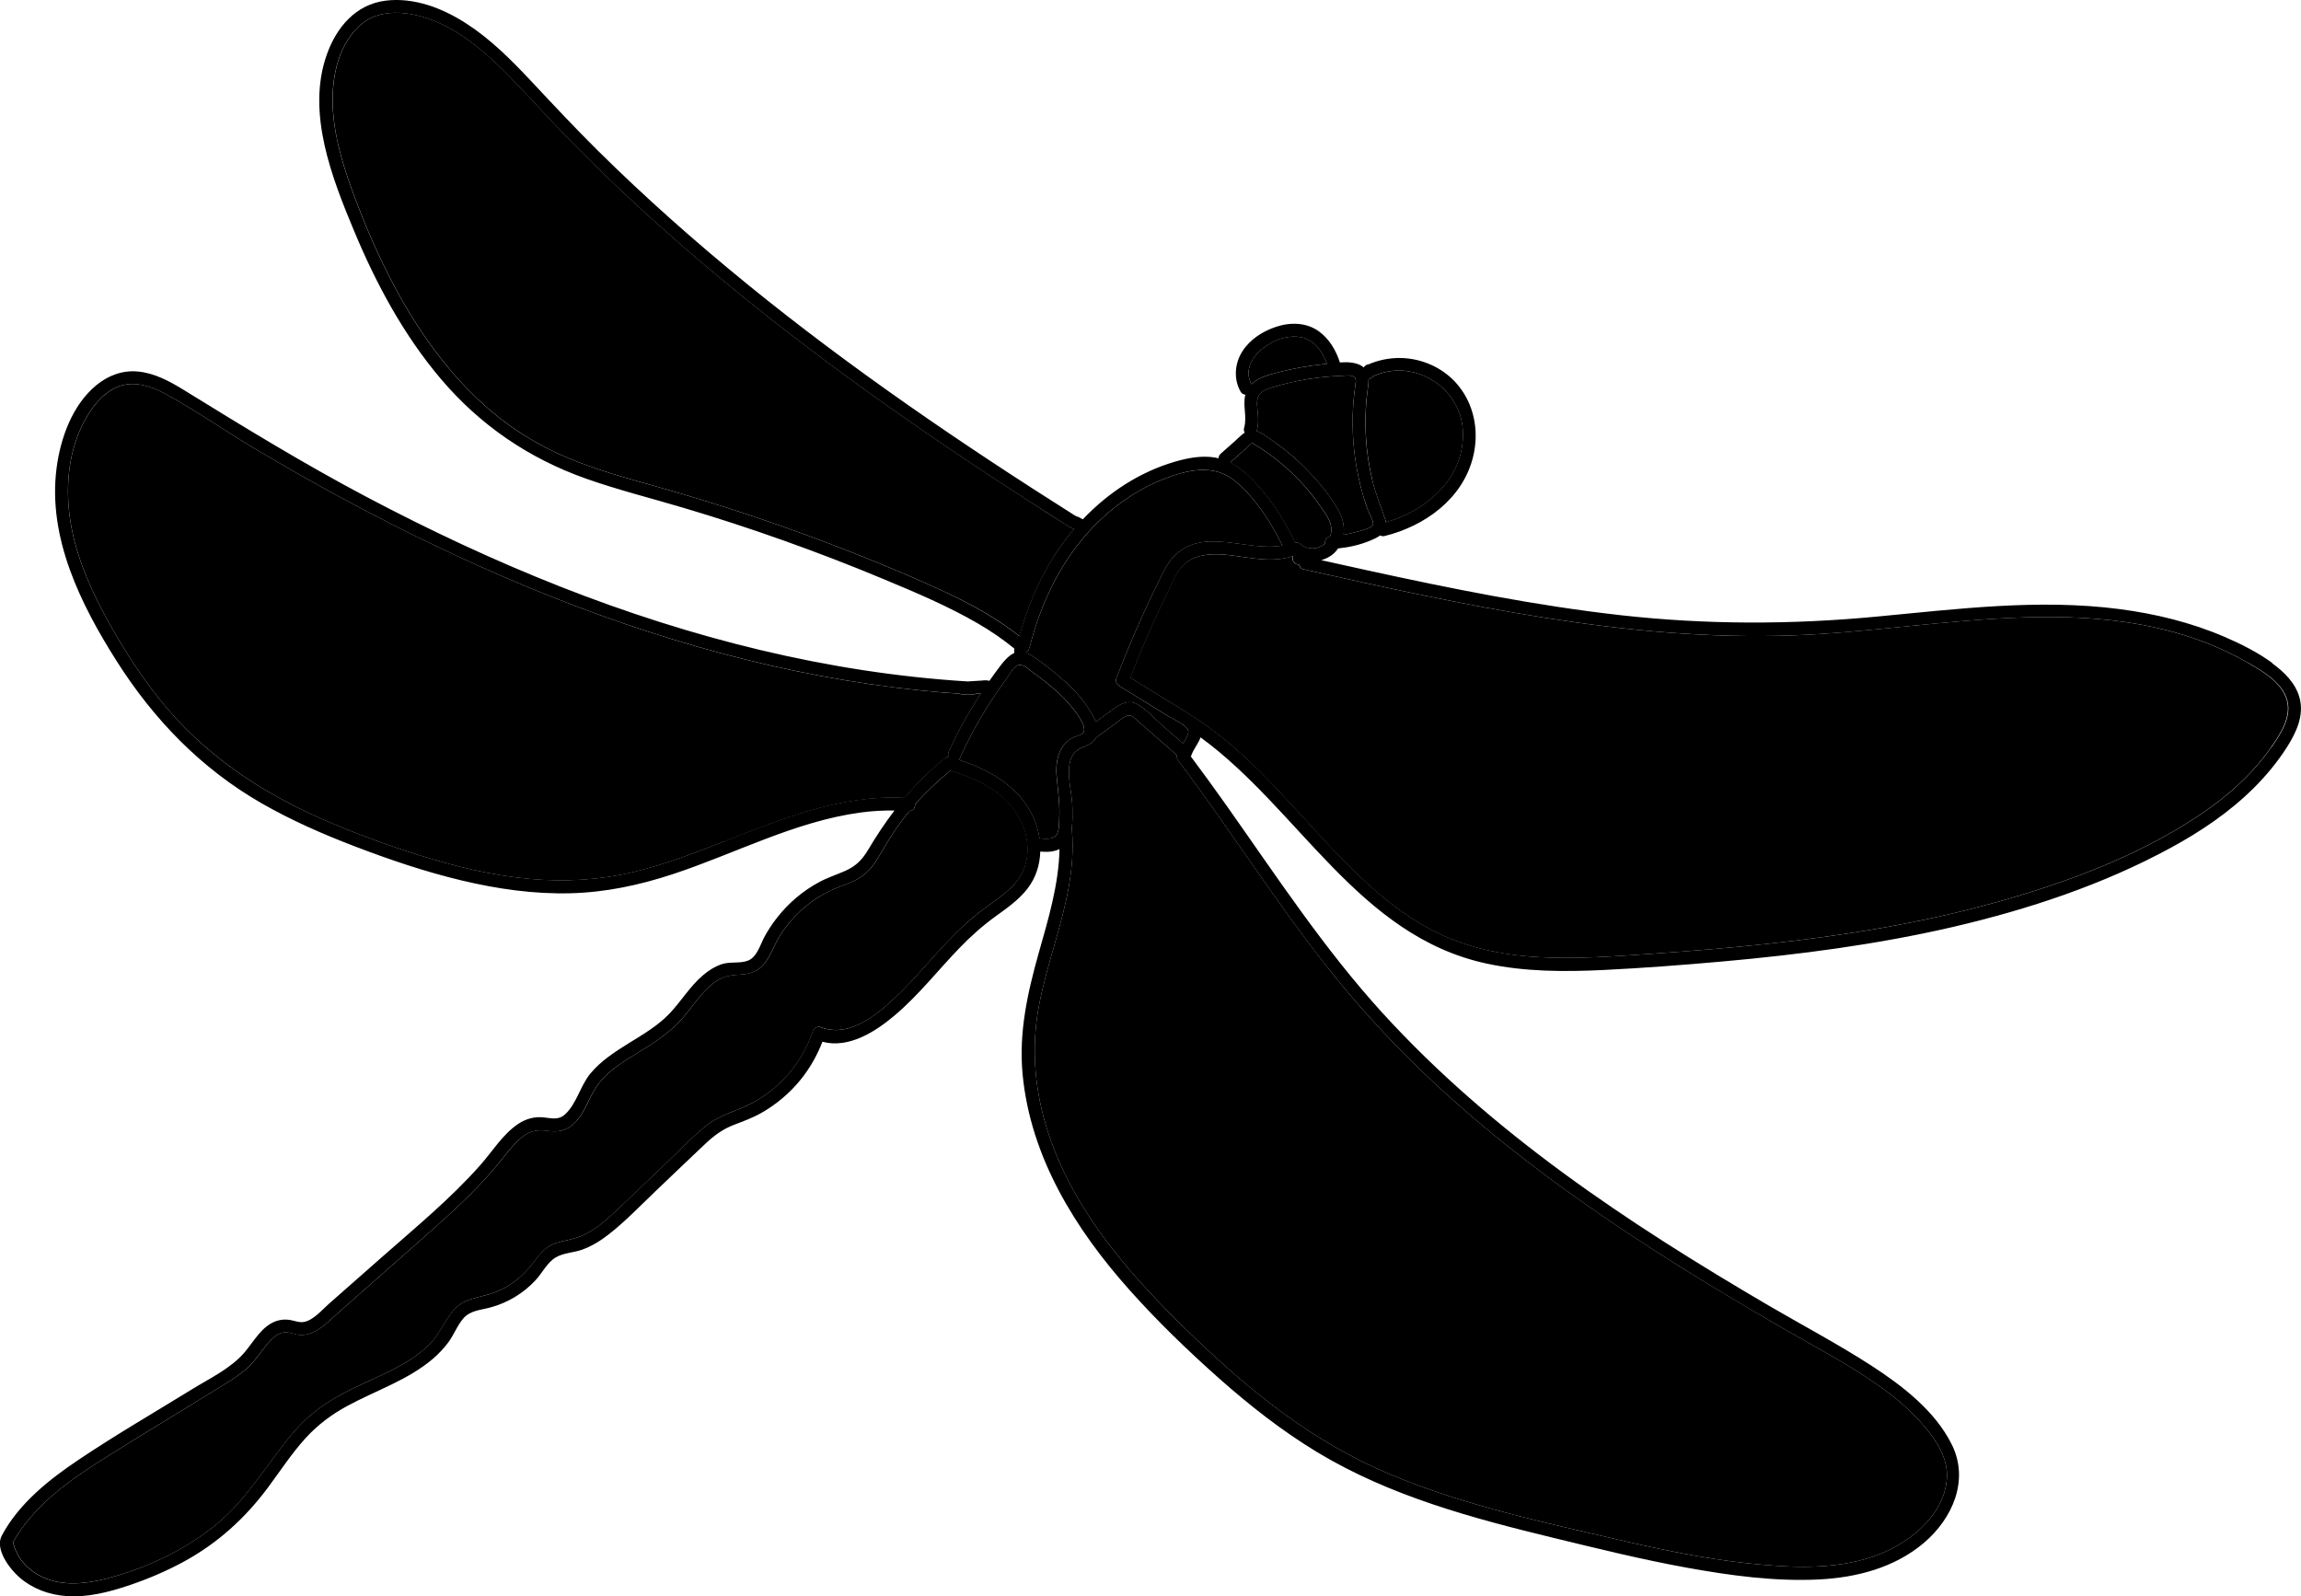 <svg id="Libellule" xmlns="http://www.w3.org/2000/svg" viewBox="0 0 357.76 248.17">
<g id="Calque_4"><g>
<path class="cls-1" d="M201.36,84.36c.27-.04,.56,.01,.82,.23,1.2,1,2.81,.82,3.83-.06-.05-.49,.21-1.02,.79-1.13,.13-.33,.2-.69,.2-1.08-.02-1.27-.91-2.44-1.6-3.45-.71-1.04-1.48-2.03-2.3-2.98-1.67-1.92-3.55-3.67-5.61-5.17-.52-.38-1.06-.75-1.6-1.1-.29-.19-.59-.37-.89-.55-.09-.05-.17-.1-.26-.15-.16-.13-.19-.12-.1,.01-.2,.06-.63,.56-.79,.7-.26,.23-.53,.47-.79,.7-.6,.53-1.2,1.06-1.8,1.59,1.06,.54,2.02,1.27,2.89,2.11,3.02,2.9,5.42,6.56,7.2,10.35Z"/>
<path class="cls-1" d="M163.8,86.61c.96-1.52,2.03-2.97,3.2-4.34-.24-.12-.49-.25-.73-.37-.03-.02-.07-.02-.1-.04-2.14-1.35-4.28-2.71-6.4-4.09-16.78-10.82-33.17-22.32-48.5-35.13-7.7-6.43-15.13-13.19-22.17-20.34-3.31-3.36-6.45-6.88-9.74-10.26-3.1-3.18-6.45-6.23-10.48-8.19-3.96-1.93-9.56-3.11-13.1,.27-3.46,3.3-4.3,8.59-3.99,13.15,.33,4.78,1.86,9.41,3.54,13.86,1.55,4.11,3.29,8.14,5.3,12.05,3.97,7.71,9,15,15.64,20.65,3.43,2.92,7.27,5.29,11.39,7.09,4.79,2.09,9.87,3.44,14.88,4.86,10.31,2.92,20.47,6.34,30.43,10.3,4.79,1.9,9.55,3.88,14.21,6.07,4,1.88,7.86,4.02,11.32,6.75,1.19-4.32,2.92-8.5,5.31-12.29Z"/>
<path class="cls-1" d="M160.03,100.74c-.04,.22-.17,.42-.35,.57v.19s0,.05,0,.07c.2,.08,.4,.18,.61,.31,1.73,1.06,3.4,2.43,4.93,3.76,1.53,1.32,2.94,2.81,4.03,4.52,.37,.58,.83,1.32,1.13,2.08,1.03-.77,2.07-1.53,3.12-2.27,1.01-.7,2.1-1.12,3.27-.5,1.43,.76,2.66,2.19,3.88,3.25,1.1,.96,2.2,1.92,3.3,2.88,.31-.51,.62-1.01,.79-1.56,.34-1.12-2.15-2.11-2.97-2.61-2.59-1.6-5.17-3.19-7.76-4.79-.35-.22-.62-.71-.46-1.13,1.32-3.44,2.74-6.85,4.27-10.2,.75-1.64,1.52-3.26,2.32-4.88,.67-1.35,1.3-2.78,2.35-3.88,4.55-4.74,11.35-.7,16.89-1.73-1.78-3.67-4.15-7.31-7.24-9.94-3.38-2.88-7.6-1.82-11.37-.33-3.47,1.38-6.66,3.48-9.4,6.01-5.77,5.33-9.38,12.53-11.28,20.07-.01,.05-.04,.07-.06,.12Z"/>
<path class="cls-1" d="M199.09,57.8c2.17-.56,4.39-.94,6.62-1.17,.19-.02,.39-.04,.6-.07-.46-1.27-1.15-2.49-2.23-3.32-1.44-1.1-3.25-1.09-4.92-.58-2.8,.87-6.31,3.85-4.58,7.08,1.15-1.15,3-1.56,4.51-1.94Z"/>
<path class="cls-1" d="M198,60.17c-.8,.24-1.78,.52-2.25,1.27-.49,.78-.27,1.86-.2,2.72,.09,.98,.11,1.9-.16,2.85,.73,.26,1.42,.81,2.01,1.2,2.22,1.48,4.28,3.21,6.11,5.15,1.77,1.86,3.54,3.98,4.73,6.26,.58,1.11,.82,2.36,.65,3.53,.56-.09,1.12-.21,1.67-.36,.52-.14,2.66-.62,2.89-1.13,.24-.54-.65-1.99-.86-2.57-.4-1.13-.75-2.29-1.04-3.45-1.05-4.16-1.45-8.51-1.15-12.8,.07-.99,.19-1.97,.32-2.96,.09-.72,.26-1.23-.58-1.45-.47-.12-1.1-.01-1.58,0-2.3,.09-4.59,.35-6.85,.81-1.25,.25-2.49,.56-3.71,.93Z"/>
<path class="cls-1" d="M213.37,74.67c.51,2.12,1.34,4.08,2.03,6.15,.05,.14,.06,.26,.08,.39,6.53-1.87,12.41-7.06,11.96-14.39-.41-6.64-7.62-11.13-13.76-8.39-.06,.03-.11,.02-.17,.04-.08,.08-.16,.16-.24,.24-.12,.12-.27,.21-.44,.26-.01,0-.03,0-.04,0,.01,.75-.15,1.56-.23,2.3-.25,2.17-.31,4.36-.19,6.53,.13,2.32,.47,4.61,1.01,6.87Z"/>
<path class="cls-1" d="M183.01,117.43c-2.07-1.81-4.13-3.63-6.21-5.43-.62-.53-1.02-1.04-1.84-.61-.56,.29-1.08,.77-1.59,1.14l-2.93,2.14c-.07,.14-.16,.29-.28,.42-.55,.64-1.33,.86-2.06,1.2-.96,.45-1.5,1.14-1.74,2.18-.53,2.27,.36,4.87,.38,7.18,0,.95,.05,2.16-.12,3.28,.02,.06,.04,.11,.05,.17,.25,2.98,0,5.95-.52,8.89-1.09,6.08-3.32,11.87-4.53,17.92-1.26,6.31-.87,12.69,.94,18.86,3.59,12.25,11.99,22.22,20.92,31.02,9.01,8.88,18.75,17.14,30.36,22.42,11.83,5.39,24.77,8.15,37.38,11.09,6.78,1.58,13.62,3.02,20.55,3.76,6.41,.68,13.19,1.06,19.39-1.02,5.25-1.76,11.14-6.19,11.54-12.19,.21-3.11-1.62-5.87-3.55-8.14-1.91-2.24-4.15-4.19-6.53-5.91-4.79-3.46-10.07-6.2-15.18-9.15-5.38-3.11-10.72-6.28-15.99-9.56-10.21-6.38-20.15-13.21-29.46-20.85-9.54-7.83-18.31-16.54-25.93-26.26-8.06-10.28-15.03-21.34-22.89-31.77-.21-.28-.23-.55-.15-.78Z"/>
<path class="cls-1" d="M349.56,103.08c-21.58-12.35-47.56-5.13-70.83-4.29-25.73,.93-51.1-4.71-76.06-10.27-.42-.09-.63-.38-.69-.7-.1-.02-.2-.05-.3-.07-.26-.06-.46-.24-.6-.46-.15-.23-.16-.51-.1-.77,0-.02,.02-.04,.03-.06-3.18,1.06-6.39,.28-9.62-.12-2.49-.31-5.64-.36-7.51,1.62-1.06,1.13-1.68,2.73-2.35,4.11-.72,1.48-1.42,2.96-2.1,4.46-1.32,2.91-2.54,5.86-3.7,8.83,3.04,1.88,6.09,3.74,9.12,5.64,.27,.17,.53,.34,.77,.53,.1,.03,.2,.07,.3,.13,1.92,1.28,3.74,2.68,5.49,4.17,7.23,6.18,13.02,13.8,19.89,20.35,3.39,3.23,7.07,6.19,11.22,8.38,5.1,2.69,10.75,3.91,16.48,4.24,5.93,.35,11.88-.1,17.8-.51,5.96-.41,11.91-.89,17.84-1.53,11.81-1.27,23.59-3.15,35.06-6.3,10.98-3.02,22.08-7.08,31.66-13.33,4.47-2.92,8.63-6.49,11.7-10.89,1.55-2.22,3.45-5.06,2.33-7.86-.99-2.48-3.66-4.04-5.86-5.3Z"/>
<path class="cls-1" d="M166.66,114.76c.49-.28,1.22-.37,1.65-.73,1.04-.88-1.36-3.74-2.02-4.51-1.06-1.24-2.28-2.33-3.55-3.35-.7-.56-1.43-1.1-2.16-1.63-.63-.46-1.63-1.52-2.47-1.03-.7,.41-1.3,1.59-1.77,2.24-.53,.72-1.05,1.45-1.55,2.19-2.14,3.15-3.98,6.48-5.56,9.95-.05,.11-.12,.18-.18,.25,4.5,1.43,8.98,3.91,11.25,8.21,.66,1.25,1.11,2.61,1.32,3.99,.75,.1,1.67,.18,2.3-.21,.83-.51,.72-1.98,.77-2.84,.13-2.24-.22-4.39-.41-6.62-.13-1.53,.02-3.14,.87-4.46,.38-.59,.89-1.09,1.5-1.44Z"/>
<path class="cls-1" d="M147.01,117.85c.15-.12,.31-.18,.46-.21-.08-.23-.09-.5,.04-.77,1.43-3.15,3.12-6.17,5.01-9.06-.15,0-.3,.02-.44,.03-.12,0-.23,.01-.35,.02-.14,.08-.31,.14-.52,.13-.25-.01-.49-.04-.74-.05-.25,.02-.5,.03-.75,.05-.18,.01-.33-.05-.47-.13-1.98-.13-3.95-.29-5.92-.49-21.07-2.13-41.62-7.94-61.15-16.04-9.75-4.04-19.27-8.63-28.56-13.63-4.74-2.55-9.42-5.22-14.05-7.97-4.61-2.74-9.04-5.87-13.75-8.43-2.37-1.29-5.17-2.24-7.77-1.04-2.16,.99-3.71,2.99-4.83,5.03-2.45,4.47-3.04,9.77-2.41,14.78,.69,5.46,2.85,10.64,5.43,15.46,2.51,4.68,5.38,9.22,8.71,13.36,6.66,8.26,15.23,14.06,24.87,18.34,5.04,2.23,10.24,4.14,15.5,5.78,5.51,1.72,11.16,3.1,16.92,3.63,5.47,.51,10.95,.21,16.29-1.07,4.85-1.16,9.52-2.96,14.16-4.77,8.95-3.51,18.17-7.27,27.95-6.73,1.89-2.25,3.99-4.33,6.38-6.2Z"/>
<path class="cls-1" d="M147.75,119.83c-1.96,1.6-3.81,3.35-5.48,5.25,.04,.49-.24,.97-.82,.99-.38,.46-.77,.92-1.13,1.4-1.19,1.58-2.24,3.24-3.22,4.95-.86,1.5-1.76,2.94-3.23,3.92-1.48,.98-3.24,1.4-4.83,2.17-1.63,.79-3.14,1.81-4.48,3.03-1.24,1.14-2.34,2.42-3.24,3.85-.87,1.37-1.38,2.98-2.35,4.28-.92,1.23-2.11,1.73-3.62,1.83-1.4,.1-2.59,.15-3.81,.93-2.31,1.47-3.77,4.03-5.55,6.04-1.88,2.12-4.26,3.63-6.65,5.1-2.41,1.48-5,3.01-6.61,5.41-1.36,2.03-1.99,4.77-4.11,6.22-1.13,.77-2.31,.79-3.61,.6-1.78-.25-3.04,.19-4.36,1.43-1.14,1.07-2.05,2.35-3.04,3.55-1.15,1.41-2.37,2.76-3.64,4.07-2.49,2.56-5.16,4.95-7.83,7.31-2.9,2.56-5.81,5.12-8.72,7.69-1.62,1.43-3.24,2.86-4.87,4.29-1.1,.97-2.21,2.13-3.52,2.83-.7,.37-1.46,.6-2.26,.59-.82-.02-1.59-.44-2.41-.42-1.21,.03-2.09,1-2.82,1.86-.97,1.15-1.77,2.45-2.86,3.49-1.08,1.04-2.36,1.86-3.63,2.65-6.45,4.01-12.98,7.9-19.4,11.96-5.27,3.34-10.48,7.14-13.61,12.66,.53,2.48,2.32,4.38,4.62,5.45,3.07,1.43,6.64,1.05,9.83,.24,5.96-1.52,11.89-4.25,16.72-8.09,4.29-3.41,7.15-7.86,10.42-12.17,1.52-2,3.14-3.94,5.1-5.53,1.8-1.46,3.8-2.62,5.87-3.65,3.98-1.99,8.43-3.53,11.77-6.59,1.74-1.59,2.55-3.6,3.93-5.44,1.66-2.22,4.17-2.14,6.56-3.02,2.51-.92,4.53-2.61,6.13-4.73,.8-1.06,1.58-2.09,2.8-2.69,1.1-.53,2.3-.66,3.46-.98,2.62-.73,4.72-2.58,6.66-4.41,2.38-2.24,4.74-4.5,7.1-6.76,2.21-2.1,4.34-4.36,6.7-6.3,2.2-1.8,4.91-2.34,7.36-3.66,4.36-2.35,7.71-6.34,9.29-11.04,.16-.47,.71-.9,1.23-.7,4.69,1.84,9.38-2.4,12.47-5.44,3-2.95,5.62-6.25,8.6-9.21,1.42-1.41,2.92-2.72,4.53-3.9,1.61-1.19,3.33-2.29,4.66-3.81,2.79-3.18,2.34-7.78,.07-11.12-2.32-3.41-6.3-5.27-10.15-6.39Z"/>
<path d="M353.29,103.07c-2.28-1.66-4.87-2.96-7.46-4.07-5.19-2.23-10.7-3.57-16.29-4.3-12.62-1.64-25.3,0-37.88,1.18-13.26,1.25-26.42,1.25-39.67-.23-13.21-1.48-26.25-4.11-39.23-6.94-2.45-.53-4.9-1.08-7.34-1.62,.66-.18,1.3-.48,1.86-.96,.31-.26,.55-.55,.77-.86,1.75-.18,3.46-.57,5.1-1.26,.51-.21,1.02-.46,1.43-.76,.19,.1,.42,.16,.69,.09,6.23-1.53,12.12-5.75,13.75-12.24,1.51-6.02-1.12-12.25-7.01-14.59-2.98-1.18-6.27-1.13-9.21,.13-.05,0-.1,.01-.15,.02-.17,.05-.32,.13-.44,.26-.07,.07-.13,.13-.2,.2-.14-.12-.29-.24-.49-.34-.89-.46-2.04-.51-3.19-.43-.61-1.88-1.64-3.65-3.26-4.83-1.95-1.41-4.47-1.45-6.69-.7-2.06,.69-4.01,1.93-5.2,3.78-1.21,1.87-1.41,4.34-.29,6.29,.18,.32,.46,.45,.74,.47-.44,1.67,.3,3.45-.19,5.14-.09,.3-.04,.56,.09,.76-.59,.4-1.11,.95-1.63,1.42-.7,.62-1.4,1.24-2.11,1.86-.24,.22-.33,.47-.32,.71-.19-.05-.38-.09-.58-.12-2.09-.34-4.22,.07-6.24,.66-5.5,1.61-10.37,4.82-14.29,8.95-.22-.12-.44-.24-.65-.35-.07-.04-.15-.05-.23-.07-.11-.05-.21-.11-.32-.16-.01,0-.03,0-.05-.02-17.55-11.09-34.74-22.8-50.85-35.9-8.07-6.57-15.87-13.47-23.27-20.79-3.59-3.55-7.03-7.24-10.48-10.92-3.05-3.25-6.24-6.45-10-8.87C68.87,1.29,64.37-.45,59.97,.1c-4.67,.58-7.66,4.15-9.16,8.39-3.2,9.02,.8,19.17,4.28,27.5,3.42,8.2,7.69,16.12,13.46,22.93,6.09,7.18,13.67,12.35,22.54,15.49,4.98,1.76,10.12,3.04,15.19,4.55,5.26,1.56,10.48,3.27,15.65,5.11,5.24,1.87,10.44,3.87,15.57,6.02,4.94,2.06,9.92,4.16,14.55,6.85,1.99,1.15,3.88,2.45,5.66,3.9,0,.05-.02,.09-.02,.14v.53s0,.02,0,.03c-.72,.31-1.36,.96-1.98,1.75-.65,.84-1.27,1.7-1.88,2.56-.12-.03-.24-.06-.36-.07-.27-.03-.54,0-.81,.03-.32,.02-.64,.04-.96,.06-.41,.03-.83,.05-1.24,.08-21.75-1.34-43.04-6.76-63.28-14.72-10.34-4.07-20.41-8.8-30.23-13.99-9.72-5.14-19.06-10.86-28.41-16.63-2.18-1.34-4.54-2.62-7.13-2.85-2.39-.22-4.63,.64-6.46,2.15-3.73,3.1-5.56,8.24-6.16,12.91-1.38,10.77,3.73,21.11,9.34,29.95,5.78,9.11,13.15,16.73,22.54,22.12,4.66,2.67,9.59,4.83,14.6,6.74,5.41,2.07,10.91,3.93,16.55,5.27,5.53,1.32,11.22,2.13,16.91,1.98,5.44-.14,10.73-1.27,15.88-2.97,9.69-3.19,18.96-8.19,29.18-9.58,1.75-.24,3.52-.34,5.28-.31-1.48,1.94-2.84,3.99-4.12,6.15-.9,1.51-1.92,2.53-3.55,3.24-1.35,.59-2.74,1.04-4.04,1.74-2.52,1.35-4.75,3.25-6.52,5.5-.76,.96-1.43,1.98-2.01,3.06-.65,1.22-1.14,3.12-2.57,3.66-1.26,.47-2.76,.1-4.08,.55-1.08,.37-2.03,.99-2.89,1.72-2.01,1.71-3.38,4.03-5.18,5.93-1.84,1.93-4.15,3.27-6.4,4.66-2.14,1.33-4.32,2.74-5.94,4.71-1.55,1.89-2.12,4.69-3.93,6.33-1.03,.94-2.14,.57-3.4,.45-1.39-.13-2.72,.25-3.88,1.03-2.4,1.61-3.97,4.23-5.85,6.36-4.64,5.25-10.11,9.74-15.35,14.36-2.75,2.42-5.49,4.84-8.24,7.26-1.06,.93-2.42,2.57-3.9,2.81-.76,.12-1.55-.25-2.3-.34-.63-.08-1.25-.03-1.86,.16-2.32,.74-3.54,3.14-5.02,4.88-2.13,2.51-5.39,4.04-8.15,5.74-5.88,3.62-11.87,7.09-17.61,10.94-4.63,3.1-9.33,6.82-12,11.83-1.13,2.11,1.24,5.2,2.78,6.53,2.04,1.75,4.56,2.67,7.23,2.87,3.33,.25,6.66-.62,9.79-1.67,2.93-.99,5.8-2.21,8.52-3.69,5.27-2.88,9.56-6.78,13.12-11.59,1.89-2.55,3.63-5.22,5.77-7.58,1.89-2.08,4.07-3.71,6.53-5.04,4.46-2.42,9.46-4.02,13.36-7.38,.86-.75,1.64-1.58,2.32-2.49,.88-1.18,1.4-2.66,2.37-3.76,1.07-1.22,2.7-1.27,4.17-1.67,1.34-.36,2.64-.92,3.82-1.63,1.18-.71,2.28-1.6,3.22-2.62,1.05-1.13,1.79-2.75,3.14-3.54,1.23-.72,2.78-.72,4.1-1.2,1.5-.54,2.83-1.37,4.08-2.34,2.59-2.01,4.88-4.42,7.25-6.68,2.64-2.51,5.26-5.04,7.91-7.53,1.33-1.24,2.65-2.2,4.35-2.85,1.45-.56,2.89-1.08,4.25-1.85,2.32-1.31,4.42-3.08,6.1-5.15,1.45-1.79,2.58-3.78,3.41-5.92,4.12,1.08,8.24-1.56,11.29-4.15,3.68-3.12,6.66-6.95,10-10.41,1.74-1.81,3.59-3.46,5.63-4.94,1.76-1.27,3.57-2.53,4.92-4.25,1.34-1.72,1.98-3.75,2.03-5.82,1.02,.09,2.09,.06,2.99-.39-.11,5.51-1.73,10.86-3.23,16.16-1.75,6.21-3.13,12.43-2.5,18.92,1.24,12.82,8.19,24.04,16.6,33.45,4.32,4.85,9.02,9.39,13.87,13.7,4.8,4.26,9.88,8.25,15.38,11.57,11.27,6.8,24.08,10.23,36.76,13.31,6.88,1.67,13.76,3.37,20.73,4.63,6.69,1.21,13.6,2.15,20.42,1.82,5.89-.29,11.81-1.82,16.38-5.7,4.43-3.77,7.07-9.72,4.34-15.25-2.61-5.29-7.79-9.24-12.63-12.37-5.12-3.3-10.53-6.16-15.79-9.23-10.96-6.41-21.76-13.14-32-20.65-10.1-7.41-19.66-15.61-28.11-24.88-9.07-9.95-16.46-21.22-24.21-32.19-1.83-2.59-3.69-5.15-5.59-7.69,.02-.04,.04-.08,.06-.12,.33-1.01,1.11-1.85,1.45-2.85,15.38,11.22,24.55,30.88,44.47,35.17,5.97,1.29,12.13,1.29,18.2,1,6.12-.3,12.24-.77,18.34-1.31,12.11-1.08,24.2-2.65,36.05-5.4,11.66-2.72,23.27-6.56,33.81-12.3,4.66-2.53,9.12-5.54,12.89-9.29,1.94-1.93,3.7-4.06,5.17-6.37,1.42-2.23,2.65-4.85,1.97-7.55-.59-2.34-2.39-4.1-4.28-5.47ZM212.55,61.26c.08-.73,.24-1.54,.23-2.3,.01,0,.03,0,.04,0,.17-.05,.32-.13,.44-.26,.08-.08,.16-.16,.24-.24,.06-.02,.11-.01,.17-.04,6.14-2.73,13.35,1.76,13.76,8.39,.45,7.32-5.43,12.52-11.96,14.39-.02-.13-.04-.25-.08-.39-.68-2.06-1.51-4.02-2.03-6.15-.54-2.25-.88-4.55-1.01-6.87-.12-2.18-.06-4.37,.19-6.53Zm-3.98-2.83c.48-.02,1.11-.13,1.58,0,.84,.22,.68,.74,.58,1.45-.13,.98-.25,1.97-.32,2.96-.31,4.29,.09,8.64,1.15,12.8,.29,1.17,.64,2.32,1.04,3.45,.21,.59,1.1,2.04,.86,2.57-.23,.51-2.37,.99-2.89,1.13-.55,.15-1.11,.27-1.67,.36,.16-1.17-.07-2.41-.65-3.53-1.19-2.29-2.96-4.4-4.73-6.26-1.84-1.94-3.9-3.66-6.11-5.15-.59-.39-1.28-.94-2.01-1.2,.27-.95,.25-1.87,.16-2.85-.08-.86-.3-1.94,.2-2.72,.48-.75,1.45-1.02,2.25-1.27,1.22-.37,2.46-.67,3.71-.93,2.26-.46,4.55-.73,6.85-.81Zm-9.41-5.76c1.67-.52,3.48-.52,4.92,.58,1.08,.82,1.77,2.05,2.23,3.32-.21,.03-.41,.05-.6,.07-2.23,.23-4.44,.61-6.62,1.17-1.51,.39-3.35,.79-4.51,1.94-1.73-3.23,1.78-6.21,4.58-7.08Zm-6.09,17.65c.26-.23,.53-.47,.79-.7,.16-.14,.59-.64,.79-.7-.09-.13-.06-.14,.1-.01,.09,.05,.17,.1,.26,.15,.3,.18,.59,.36,.89,.55,.54,.35,1.08,.72,1.6,1.1,2.06,1.5,3.94,3.25,5.61,5.17,.83,.95,1.59,1.94,2.3,2.98,.69,1.01,1.58,2.17,1.6,3.45,0,.39-.07,.75-.2,1.08-.58,.11-.85,.64-.79,1.13-1.02,.89-2.63,1.06-3.83,.06-.26-.22-.55-.27-.82-.23-1.78-3.79-4.18-7.45-7.2-10.35-.87-.83-1.83-1.57-2.89-2.11,.6-.53,1.2-1.06,1.8-1.59Zm-21.7,10.23c2.74-2.53,5.93-4.63,9.4-6.01,3.77-1.49,7.99-2.55,11.37,.33,3.09,2.63,5.46,6.28,7.24,9.94-5.53,1.02-12.34-3.01-16.89,1.73-1.05,1.1-1.69,2.53-2.35,3.88-.8,1.61-1.57,3.24-2.32,4.88-1.53,3.36-2.95,6.76-4.27,10.2-.16,.42,.11,.91,.46,1.13,2.59,1.6,5.17,3.19,7.76,4.79,.82,.51,3.31,1.49,2.97,2.61-.17,.55-.48,1.05-.79,1.56-1.1-.96-2.2-1.92-3.3-2.88-1.21-1.06-2.45-2.48-3.88-3.25-1.17-.62-2.27-.2-3.27,.5-1.05,.74-2.09,1.5-3.12,2.27-.3-.76-.76-1.5-1.13-2.08-1.09-1.71-2.5-3.19-4.03-4.52-1.53-1.33-3.2-2.69-4.93-3.76-.21-.13-.42-.22-.61-.31,0-.02,0-.05,0-.07v-.19c.18-.15,.31-.35,.35-.57,.02-.04,.04-.07,.06-.12,1.9-7.55,5.51-14.74,11.28-20.07Zm-24.21,11.6c-4.66-2.19-9.43-4.17-14.21-6.07-9.96-3.96-20.12-7.38-30.43-10.3-5.02-1.42-10.09-2.77-14.88-4.86-4.12-1.8-7.97-4.17-11.39-7.09-6.64-5.65-11.67-12.94-15.64-20.65-2.01-3.91-3.75-7.94-5.3-12.05-1.68-4.45-3.21-9.09-3.54-13.86-.31-4.56,.53-9.85,3.99-13.15,3.55-3.38,9.14-2.19,13.1-.27,4.03,1.96,7.38,5.01,10.48,8.19,3.29,3.38,6.43,6.9,9.74,10.26,7.04,7.15,14.47,13.91,22.17,20.34,15.34,12.81,31.72,24.31,48.5,35.13,2.13,1.37,4.26,2.73,6.4,4.09,.04,.02,.07,.02,.1,.04,.24,.12,.49,.25,.73,.37-1.17,1.37-2.24,2.82-3.2,4.34-2.39,3.79-4.12,7.97-5.31,12.29-3.47-2.73-7.33-4.87-11.32-6.75Zm-34.48,38.64c-4.64,1.82-9.31,3.61-14.16,4.77-5.34,1.28-10.82,1.58-16.29,1.07-5.76-.53-11.41-1.91-16.92-3.63-5.26-1.64-10.46-3.55-15.5-5.78-9.64-4.27-18.22-10.07-24.87-18.34-3.33-4.14-6.2-8.68-8.71-13.36-2.58-4.82-4.75-10-5.43-15.46-.63-5-.04-10.31,2.41-14.78,1.12-2.04,2.67-4.04,4.83-5.03,2.6-1.19,5.4-.24,7.77,1.04,4.71,2.56,9.14,5.69,13.75,8.43,4.63,2.75,9.31,5.42,14.05,7.97,9.29,5.01,18.81,9.59,28.56,13.63,19.53,8.09,40.08,13.9,61.15,16.04,1.97,.2,3.95,.35,5.92,.49,.14,.08,.3,.14,.47,.13,.25-.02,.5-.03,.75-.05,.25,.02,.49,.04,.74,.05,.21,.01,.38-.05,.52-.13,.12,0,.23-.01,.35-.02,.15,0,.3-.02,.44-.03-1.89,2.89-3.58,5.91-5.01,9.06-.12,.28-.12,.54-.04,.77-.16,.03-.32,.09-.46,.21-2.39,1.88-4.48,3.96-6.38,6.2-9.78-.54-19.01,3.23-27.95,6.73Zm45.15,6.55c-1.33,1.52-3.05,2.62-4.66,3.81-1.61,1.19-3.11,2.5-4.53,3.9-2.98,2.96-5.61,6.26-8.6,9.21-3.09,3.04-7.78,7.28-12.47,5.44-.52-.2-1.07,.23-1.23,.7-1.58,4.69-4.93,8.68-9.29,11.04-2.45,1.33-5.17,1.86-7.36,3.66-2.36,1.93-4.49,4.2-6.7,6.3-2.37,2.25-4.72,4.52-7.1,6.76-1.94,1.83-4.03,3.67-6.66,4.41-1.16,.32-2.36,.45-3.46,.98-1.22,.59-2,1.63-2.8,2.69-1.6,2.12-3.61,3.81-6.13,4.73-2.39,.88-4.9,.8-6.56,3.02-1.38,1.85-2.19,3.85-3.93,5.44-3.33,3.06-7.78,4.6-11.77,6.59-2.07,1.03-4.07,2.19-5.87,3.65-1.95,1.59-3.58,3.53-5.1,5.53-3.27,4.31-6.13,8.76-10.42,12.17-4.83,3.83-10.76,6.57-16.72,8.09-3.19,.81-6.76,1.19-9.83-.24-2.3-1.07-4.09-2.97-4.62-5.45,3.14-5.52,8.34-9.32,13.61-12.66,6.42-4.07,12.95-7.95,19.4-11.96,1.27-.79,2.54-1.61,3.63-2.65,1.09-1.05,1.89-2.34,2.86-3.49,.73-.86,1.61-1.83,2.82-1.86,.82-.02,1.59,.4,2.41,.42,.79,.02,1.56-.22,2.26-.59,1.32-.7,2.42-1.86,3.52-2.83,1.62-1.43,3.24-2.86,4.87-4.29,2.91-2.56,5.81-5.12,8.72-7.69,2.68-2.36,5.34-4.75,7.83-7.31,1.27-1.31,2.49-2.66,3.64-4.07,.98-1.21,1.9-2.48,3.04-3.55,1.32-1.23,2.57-1.68,4.36-1.43,1.3,.18,2.49,.16,3.61-.6,2.12-1.45,2.74-4.19,4.11-6.22,1.61-2.4,4.2-3.93,6.61-5.41,2.39-1.47,4.77-2.98,6.65-5.1,1.79-2.01,3.24-4.57,5.55-6.04,1.22-.77,2.4-.83,3.81-.93,1.51-.1,2.7-.6,3.62-1.83,.97-1.3,1.48-2.9,2.35-4.28,.9-1.42,2-2.71,3.24-3.85,1.34-1.22,2.85-2.24,4.48-3.03,1.58-.77,3.35-1.19,4.83-2.17,1.47-.98,2.37-2.42,3.23-3.92,.98-1.71,2.04-3.37,3.22-4.95,.36-.48,.75-.93,1.13-1.4,.58-.03,.86-.5,.82-.99,1.67-1.91,3.51-3.65,5.48-5.25,3.85,1.13,7.82,2.98,10.15,6.39,2.27,3.34,2.72,7.94-.07,11.12Zm6.46-16.68c.19,2.22,.54,4.37,.41,6.62-.05,.86,.06,2.33-.77,2.84-.63,.39-1.55,.31-2.3,.21-.21-1.38-.66-2.74-1.32-3.99-2.27-4.3-6.75-6.78-11.25-8.21,.07-.07,.13-.14,.18-.25,1.57-3.47,3.42-6.8,5.56-9.95,.5-.74,1.02-1.47,1.55-2.19,.48-.65,1.07-1.83,1.77-2.24,.84-.48,1.84,.57,2.47,1.03,.73,.53,1.45,1.07,2.16,1.63,1.27,1.02,2.49,2.11,3.55,3.35,.66,.77,3.06,3.63,2.02,4.51-.43,.36-1.16,.45-1.65,.73-.61,.35-1.12,.86-1.5,1.44-.86,1.31-1,2.93-.87,4.46Zm41.77,29.32c7.62,9.72,16.39,18.43,25.93,26.26,9.31,7.64,19.25,14.48,29.46,20.85,5.27,3.29,10.61,6.46,15.99,9.56,5.11,2.95,10.39,5.69,15.18,9.15,2.38,1.72,4.62,3.67,6.53,5.91,1.94,2.27,3.76,5.02,3.55,8.14-.4,6-6.29,10.43-11.54,12.19-6.2,2.08-12.98,1.7-19.39,1.02-6.93-.74-13.77-2.18-20.55-3.76-12.61-2.94-25.54-5.7-37.38-11.09-11.6-5.28-21.34-13.54-30.36-22.42-8.93-8.8-17.33-18.78-20.92-31.02-1.81-6.17-2.2-12.55-.94-18.86,1.21-6.05,3.44-11.85,4.53-17.92,.53-2.94,.77-5.91,.52-8.89,0-.07-.04-.11-.05-.17,.17-1.13,.13-2.34,.12-3.28-.02-2.31-.9-4.91-.38-7.18,.24-1.04,.78-1.73,1.74-2.18,.74-.34,1.52-.56,2.06-1.2,.12-.13,.2-.28,.28-.42l2.93-2.14c.51-.37,1.03-.85,1.59-1.14,.82-.43,1.23,.08,1.84,.61,2.08,1.8,4.14,3.62,6.21,5.43-.09,.23-.06,.51,.15,.78,7.86,10.43,14.83,21.49,22.89,31.77Zm147.04-33.74c-3.08,4.4-7.23,7.97-11.7,10.89-9.58,6.25-20.68,10.32-31.66,13.33-11.47,3.15-23.25,5.04-35.06,6.3-5.94,.64-11.89,1.12-17.84,1.53-5.92,.41-11.87,.85-17.8,.51-5.72-.34-11.38-1.55-16.48-4.24-4.16-2.19-7.83-5.15-11.22-8.38-6.87-6.55-12.66-14.17-19.89-20.35-1.75-1.5-3.58-2.9-5.49-4.17-.1-.07-.2-.11-.3-.13-.24-.19-.5-.37-.77-.53-3.03-1.89-6.08-3.76-9.12-5.64,1.16-2.98,2.38-5.93,3.7-8.83,.68-1.5,1.38-2.98,2.1-4.46,.68-1.38,1.29-2.97,2.35-4.11,1.86-1.99,5.01-1.93,7.51-1.62,3.22,.4,6.43,1.19,9.62,.12,0,.02-.03,.04-.03,.06-.06,.26-.05,.54,.1,.77,.14,.22,.34,.4,.6,.46,.1,.02,.2,.05,.3,.07,.06,.32,.26,.61,.69,.7,24.96,5.56,50.33,11.2,76.06,10.27,23.27-.84,49.25-8.06,70.83,4.29,2.2,1.26,4.87,2.82,5.86,5.3,1.12,2.8-.78,5.64-2.33,7.86Z"/></g></g></svg>
